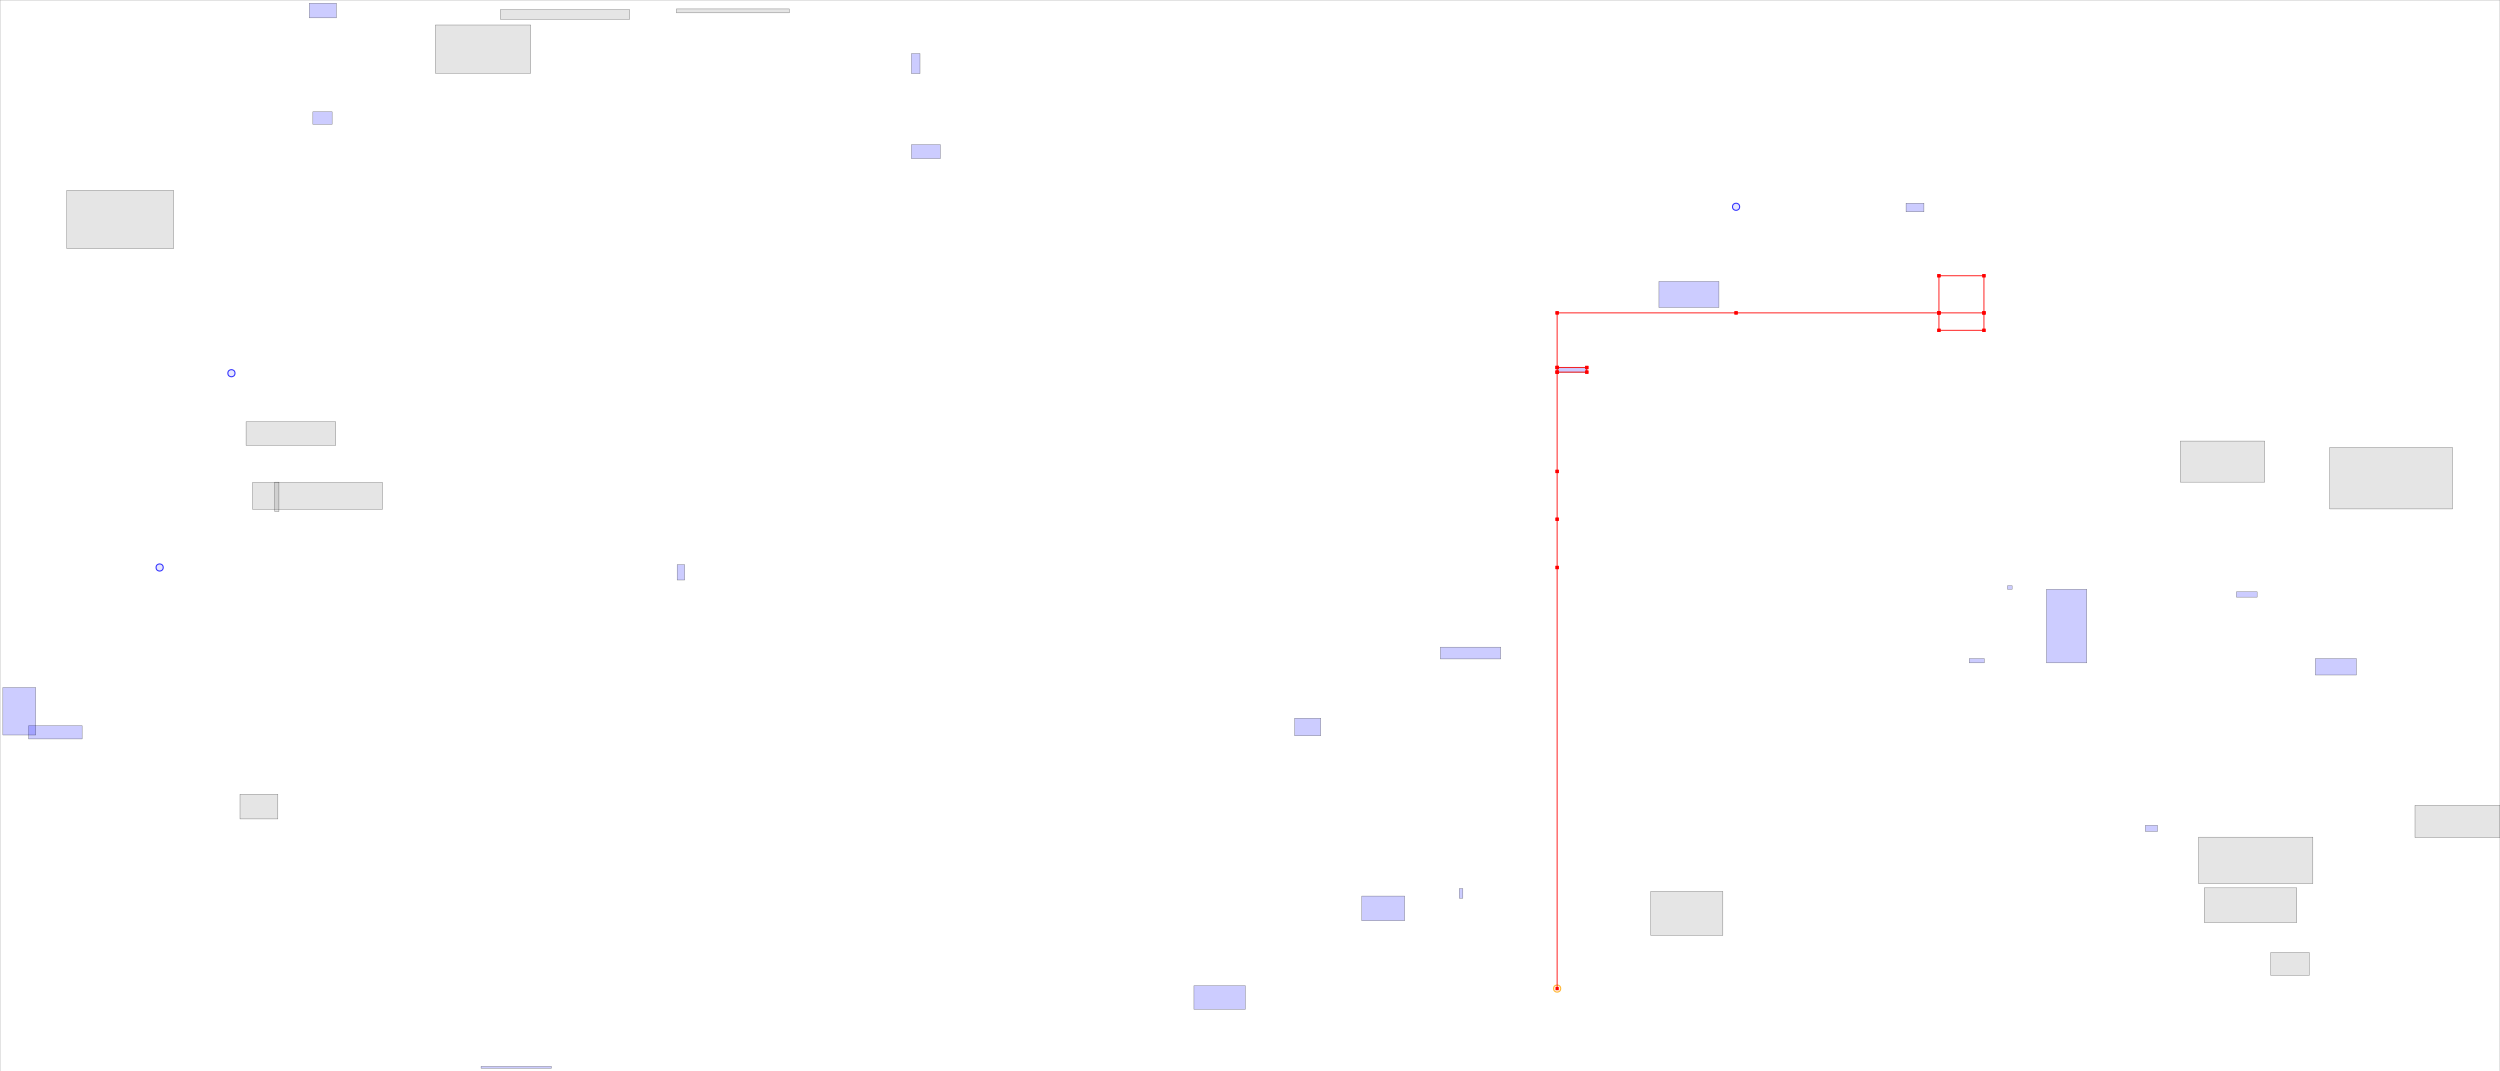 <svg xmlns="http://www.w3.org/2000/svg" width="7000" height="3000">
<marker xmlns="http://www.w3.org/2000/svg" id="lineEnd" viewBox="0 0 10 10" refX="5" refY="5" markerUnits="strokeWidth" markerWidth="4" markerHeight="3" orient="auto">
<rect x="0" y="0" width="10" height="10" fill="red" />
</marker>
<rect x="0" y="0" width="7000" height="3000" style="fill:white;stroke:black;stroke-width:1;fill-opacity:0;stroke-opacity:0.6" />
<rect x="3625" y="2011" width="73" height="49" style="fill:blue;stroke:black;stroke-width:1;fill-opacity:0.2;stroke-opacity:0.6" />
<rect x="3813" y="2509" width="120" height="69" style="fill:blue;stroke:black;stroke-width:1;fill-opacity:0.2;stroke-opacity:0.6" />
<rect x="80" y="2032" width="150" height="37" style="fill:blue;stroke:black;stroke-width:1;fill-opacity:0.2;stroke-opacity:0.6" />
<rect x="1347" y="2986" width="197" height="5" style="fill:blue;stroke:black;stroke-width:1;fill-opacity:0.2;stroke-opacity:0.6" />
<rect x="4645" y="788" width="168" height="73" style="fill:blue;stroke:black;stroke-width:1;fill-opacity:0.2;stroke-opacity:0.6" />
<rect x="5621" y="1640" width="13" height="10" style="fill:blue;stroke:black;stroke-width:1;fill-opacity:0.2;stroke-opacity:0.6" />
<rect x="2552" y="405" width="81" height="39" style="fill:blue;stroke:black;stroke-width:1;fill-opacity:0.2;stroke-opacity:0.6" />
<rect x="2552" y="150" width="24" height="56" style="fill:blue;stroke:black;stroke-width:1;fill-opacity:0.2;stroke-opacity:0.6" />
<rect x="4086" y="2488" width="10" height="27" style="fill:blue;stroke:black;stroke-width:1;fill-opacity:0.2;stroke-opacity:0.6" />
<rect x="6483" y="1844" width="115" height="46" style="fill:blue;stroke:black;stroke-width:1;fill-opacity:0.2;stroke-opacity:0.6" />
<rect x="6262" y="1657" width="58" height="15" style="fill:blue;stroke:black;stroke-width:1;fill-opacity:0.2;stroke-opacity:0.6" />
<rect x="5514" y="1844" width="42" height="12" style="fill:blue;stroke:black;stroke-width:1;fill-opacity:0.2;stroke-opacity:0.6" />
<rect x="876" y="313" width="54" height="35" style="fill:blue;stroke:black;stroke-width:1;fill-opacity:0.2;stroke-opacity:0.6" />
<rect x="4360" y="1029" width="83" height="13" style="fill:blue;stroke:black;stroke-width:1;fill-opacity:0.2;stroke-opacity:0.6" />
<rect x="866" y="9" width="76" height="41" style="fill:blue;stroke:black;stroke-width:1;fill-opacity:0.2;stroke-opacity:0.6" />
<rect x="5337" y="569" width="50" height="24" style="fill:blue;stroke:black;stroke-width:1;fill-opacity:0.2;stroke-opacity:0.6" />
<rect x="4033" y="1812" width="169" height="33" style="fill:blue;stroke:black;stroke-width:1;fill-opacity:0.2;stroke-opacity:0.6" />
<rect x="5730" y="1650" width="113" height="206" style="fill:blue;stroke:black;stroke-width:1;fill-opacity:0.2;stroke-opacity:0.6" />
<rect x="8" y="1925" width="92" height="133" style="fill:blue;stroke:black;stroke-width:1;fill-opacity:0.2;stroke-opacity:0.6" />
<rect x="3343" y="2760" width="144" height="66" style="fill:blue;stroke:black;stroke-width:1;fill-opacity:0.2;stroke-opacity:0.6" />
<rect x="1896" y="1581" width="21" height="43" style="fill:blue;stroke:black;stroke-width:1;fill-opacity:0.2;stroke-opacity:0.6" />
<rect x="6007" y="2311" width="34" height="17" style="fill:blue;stroke:black;stroke-width:1;fill-opacity:0.2;stroke-opacity:0.6" />
<rect x="187" y="533" width="299" height="163" style="fill:gray;stroke:black;stroke-width:1;fill-opacity:0.2;stroke-opacity:0.6" />
<rect x="6523" y="1253" width="344" height="172" style="fill:gray;stroke:black;stroke-width:1;fill-opacity:0.2;stroke-opacity:0.6" />
<rect x="672" y="2224" width="106" height="69" style="fill:gray;stroke:black;stroke-width:1;fill-opacity:0.2;stroke-opacity:0.6" />
<rect x="6156" y="2344" width="320" height="130" style="fill:gray;stroke:black;stroke-width:1;fill-opacity:0.2;stroke-opacity:0.6" />
<rect x="707" y="1351" width="364" height="75" style="fill:gray;stroke:black;stroke-width:1;fill-opacity:0.2;stroke-opacity:0.6" />
<rect x="6105" y="1235" width="236" height="115" style="fill:gray;stroke:black;stroke-width:1;fill-opacity:0.2;stroke-opacity:0.6" />
<rect x="1894" y="25" width="316" height="11" style="fill:gray;stroke:black;stroke-width:1;fill-opacity:0.2;stroke-opacity:0.6" />
<rect x="6358" y="2667" width="108" height="64" style="fill:gray;stroke:black;stroke-width:1;fill-opacity:0.2;stroke-opacity:0.6" />
<rect x="1219" y="70" width="267" height="135" style="fill:gray;stroke:black;stroke-width:1;fill-opacity:0.2;stroke-opacity:0.6" />
<rect x="4622" y="2496" width="202" height="123" style="fill:gray;stroke:black;stroke-width:1;fill-opacity:0.2;stroke-opacity:0.6" />
<rect x="6762" y="2255" width="238" height="90" style="fill:gray;stroke:black;stroke-width:1;fill-opacity:0.2;stroke-opacity:0.6" />
<rect x="1401" y="27" width="362" height="27" style="fill:gray;stroke:black;stroke-width:1;fill-opacity:0.2;stroke-opacity:0.6" />
<rect x="6172" y="2486" width="259" height="97" style="fill:gray;stroke:black;stroke-width:1;fill-opacity:0.2;stroke-opacity:0.6" />
<rect x="689" y="1181" width="251" height="66" style="fill:gray;stroke:black;stroke-width:1;fill-opacity:0.2;stroke-opacity:0.6" />
<rect x="769" y="1350" width="12" height="82" style="fill:gray;stroke:black;stroke-width:1;fill-opacity:0.2;stroke-opacity:0.6" />
<circle cx="648" cy="1045" r="10" style="fill:blue;stroke:blue;stroke-width:3;fill-opacity:0.1;stroke-opacity:0.8" />
<circle cx="447" cy="1589" r="10" style="fill:blue;stroke:blue;stroke-width:3;fill-opacity:0.1;stroke-opacity:0.8" />
<circle cx="4861" cy="579" r="10" style="fill:blue;stroke:blue;stroke-width:3;fill-opacity:0.1;stroke-opacity:0.8" />
<circle cx="4360" cy="2768" r="10" style="fill:orange;stroke:orange;stroke-width:3;fill-opacity:0.1;stroke-opacity:0.8" />
<line x1="4360" y1="1042" x2="4360" y2="1029" marker-end="url(#lineEnd)" marker-start="url(#lineEnd)" style="stroke:red;stroke-width:3;stroke-opacity:0.8" />
<line x1="4443" y1="1042" x2="4443" y2="1029" marker-end="url(#lineEnd)" marker-start="url(#lineEnd)" style="stroke:red;stroke-width:3;stroke-opacity:0.8" />
<line x1="4360" y1="1042" x2="4443" y2="1042" marker-end="url(#lineEnd)" marker-start="url(#lineEnd)" style="stroke:red;stroke-width:3;stroke-opacity:0.8" />
<line x1="4360" y1="1029" x2="4443" y2="1029" marker-end="url(#lineEnd)" marker-start="url(#lineEnd)" style="stroke:red;stroke-width:3;stroke-opacity:0.8" />
<line x1="5429" y1="925" x2="5429" y2="876" marker-end="url(#lineEnd)" marker-start="url(#lineEnd)" style="stroke:red;stroke-width:3;stroke-opacity:0.8" />
<line x1="5429" y1="876" x2="5429" y2="772" marker-end="url(#lineEnd)" marker-start="url(#lineEnd)" style="stroke:red;stroke-width:3;stroke-opacity:0.8" />
<line x1="5555" y1="925" x2="5555" y2="876" marker-end="url(#lineEnd)" marker-start="url(#lineEnd)" style="stroke:red;stroke-width:3;stroke-opacity:0.8" />
<line x1="5555" y1="876" x2="5555" y2="772" marker-end="url(#lineEnd)" marker-start="url(#lineEnd)" style="stroke:red;stroke-width:3;stroke-opacity:0.8" />
<line x1="5429" y1="925" x2="5555" y2="925" marker-end="url(#lineEnd)" marker-start="url(#lineEnd)" style="stroke:red;stroke-width:3;stroke-opacity:0.8" />
<line x1="5429" y1="876" x2="5555" y2="876" marker-end="url(#lineEnd)" marker-start="url(#lineEnd)" style="stroke:red;stroke-width:3;stroke-opacity:0.8" />
<line x1="5429" y1="772" x2="5555" y2="772" marker-end="url(#lineEnd)" marker-start="url(#lineEnd)" style="stroke:red;stroke-width:3;stroke-opacity:0.8" />
<line x1="4360" y1="2768" x2="4360" y2="1589" marker-end="url(#lineEnd)" marker-start="url(#lineEnd)" style="stroke:red;stroke-width:3;stroke-opacity:0.8" />
<line x1="4861" y1="876" x2="5429" y2="876" marker-end="url(#lineEnd)" marker-start="url(#lineEnd)" style="stroke:red;stroke-width:3;stroke-opacity:0.8" />
<line x1="4360" y1="876" x2="4861" y2="876" marker-end="url(#lineEnd)" marker-start="url(#lineEnd)" style="stroke:red;stroke-width:3;stroke-opacity:0.8" />
<line x1="4360" y1="1320" x2="4360" y2="1042" marker-end="url(#lineEnd)" marker-start="url(#lineEnd)" style="stroke:red;stroke-width:3;stroke-opacity:0.8" />
<line x1="4360" y1="1029" x2="4360" y2="876" marker-end="url(#lineEnd)" marker-start="url(#lineEnd)" style="stroke:red;stroke-width:3;stroke-opacity:0.8" />
<line x1="4360" y1="1589" x2="4360" y2="1454" marker-end="url(#lineEnd)" marker-start="url(#lineEnd)" style="stroke:red;stroke-width:3;stroke-opacity:0.8" />
<line x1="4360" y1="1454" x2="4360" y2="1320" marker-end="url(#lineEnd)" marker-start="url(#lineEnd)" style="stroke:red;stroke-width:3;stroke-opacity:0.8" />
</svg>
